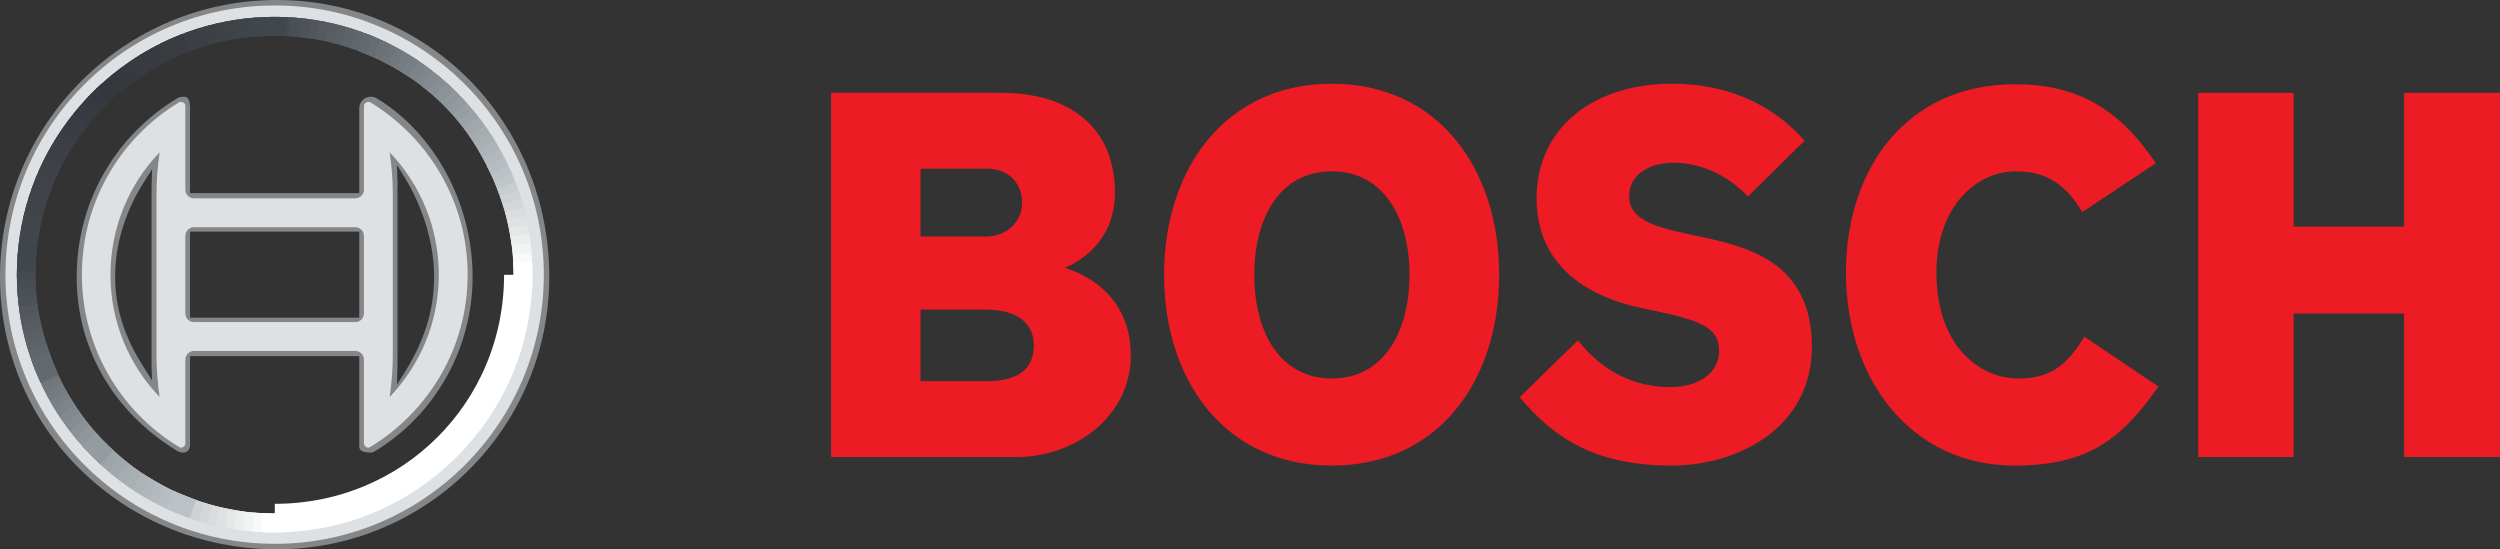 <?xml version="1.0" encoding="UTF-8"?>
<!DOCTYPE svg PUBLIC "-//W3C//DTD SVG 1.1//EN" "http://www.w3.org/Graphics/SVG/1.1/DTD/svg11.dtd">
<!-- Creator: CorelDRAW X8 -->
<svg xmlns="http://www.w3.org/2000/svg" xml:space="preserve" width="100%" height="100%" version="1.1" style="shape-rendering:geometricPrecision; text-rendering:geometricPrecision; image-rendering:optimizeQuality; fill-rule:evenodd; clip-rule:evenodd"
viewBox="0 0 9617 2113"
 xmlns:xlink="http://www.w3.org/1999/xlink">
 <rect x="0" y="0" width="9617" height="2113" fill="#333333" stroke="none"/>
 <defs>
  <style type="text/css">
   <![CDATA[
    .str23 {stroke:#34373D;stroke-width:97.36}
    .str24 {stroke:#34383D;stroke-width:97.36}
    .str25 {stroke:#35383E;stroke-width:97.36}
    .str26 {stroke:#35393E;stroke-width:97.36}
    .str27 {stroke:#36393F;stroke-width:97.36}
    .str28 {stroke:#363A3F;stroke-width:97.36}
    .str29 {stroke:#373A40;stroke-width:97.36}
    .str30 {stroke:#373B40;stroke-width:97.36}
    .str31 {stroke:#383B41;stroke-width:97.36}
    .str12 {stroke:#383C41;stroke-width:97.36}
    .str32 {stroke:#393C42;stroke-width:97.36}
    .str13 {stroke:#393D42;stroke-width:97.36}
    .str33 {stroke:#393D43;stroke-width:97.36}
    .str14 {stroke:#3A3E43;stroke-width:97.36}
    .str34 {stroke:#3A3E44;stroke-width:97.36}
    .str15 {stroke:#3B3F44;stroke-width:97.36}
    .str35 {stroke:#3B3F45;stroke-width:97.36}
    .str16 {stroke:#3C4045;stroke-width:97.36}
    .str36 {stroke:#3C4046;stroke-width:97.36}
    .str17 {stroke:#3D4146;stroke-width:97.36}
    .str37 {stroke:#3D4147;stroke-width:97.36}
    .str18 {stroke:#3D4247;stroke-width:97.36}
    .str38 {stroke:#3E4248;stroke-width:97.36}
    .str19 {stroke:#3E4348;stroke-width:97.36}
    .str39 {stroke:#3F4349;stroke-width:97.36}
    .str20 {stroke:#3F4449;stroke-width:97.36}
    .str40 {stroke:#40444A;stroke-width:97.36}
    .str21 {stroke:#40454A;stroke-width:97.36}
    .str41 {stroke:#40454B;stroke-width:97.36}
    .str22 {stroke:#41464B;stroke-width:97.36}
    .str42 {stroke:#41464C;stroke-width:97.36}
    .str0 {stroke:#42474C;stroke-width:97.36}
    .str1 {stroke:#454A4F;stroke-width:97.36}
    .str2 {stroke:#484D52;stroke-width:97.36}
    .str3 {stroke:#4B5056;stroke-width:97.36}
    .str4 {stroke:#4E5359;stroke-width:97.36}
    .str5 {stroke:#51575C;stroke-width:97.36}
    .str6 {stroke:#545A5F;stroke-width:97.36}
    .str7 {stroke:#575D63;stroke-width:97.36}
    .str8 {stroke:#5A6066;stroke-width:97.36}
    .str9 {stroke:#5D6469;stroke-width:97.36}
    .str10 {stroke:#60676C;stroke-width:97.36}
    .str11 {stroke:#636A6F;stroke-width:97.36}
    .str77 {stroke:#676E73;stroke-width:97.36}
    .str67 {stroke:#676F74;stroke-width:97.36}
    .str78 {stroke:#6A7177;stroke-width:97.36}
    .str68 {stroke:#6C7378;stroke-width:97.36}
    .str79 {stroke:#6E757A;stroke-width:97.36}
    .str69 {stroke:#70787D;stroke-width:97.36}
    .str80 {stroke:#71797E;stroke-width:97.36}
    .str70 {stroke:#757C81;stroke-width:97.36}
    .str81 {stroke:#757C82;stroke-width:97.36}
    .str82 {stroke:#798085;stroke-width:97.36}
    .str71 {stroke:#798186;stroke-width:97.36}
    .str83 {stroke:#7C8489;stroke-width:97.36}
    .str72 {stroke:#7D858A;stroke-width:97.36}
    .str84 {stroke:#80888C;stroke-width:97.36}
    .str73 {stroke:#828A8E;stroke-width:97.36}
    .str85 {stroke:#848B90;stroke-width:97.36}
    .str74 {stroke:#878E93;stroke-width:97.36}
    .str86 {stroke:#888F94;stroke-width:97.36}
    .str75 {stroke:#8B9397;stroke-width:97.36}
    .str87 {stroke:#8F979B;stroke-width:97.36}
    .str76 {stroke:#90979C;stroke-width:97.36}
    .str88 {stroke:#939B9F;stroke-width:97.36}
    .str56 {stroke:#949CA0;stroke-width:97.36}
    .str57 {stroke:#989FA3;stroke-width:97.36}
    .str58 {stroke:#9BA3A7;stroke-width:97.36}
    .str89 {stroke:#9CA3A8;stroke-width:97.36}
    .str59 {stroke:#9FA6AA;stroke-width:97.36}
    .str90 {stroke:#A0A8AC;stroke-width:97.36}
    .str60 {stroke:#A2A9AD;stroke-width:97.36}
    .str91 {stroke:#A5ACB0;stroke-width:97.36}
    .str61 {stroke:#A6ADB0;stroke-width:97.36}
    .str62 {stroke:#A9B0B4;stroke-width:97.36}
    .str63 {stroke:#ADB3B7;stroke-width:97.36}
    .str92 {stroke:#AEB4B8;stroke-width:97.36}
    .str64 {stroke:#B0B7BA;stroke-width:97.36}
    .str93 {stroke:#B2B9BC;stroke-width:97.36}
    .str65 {stroke:#B4BABD;stroke-width:97.36}
    .str94 {stroke:#B6BDC0;stroke-width:97.36}
    .str66 {stroke:#B7BDC1;stroke-width:97.36}
    .str43 {stroke:#BBC1C4;stroke-width:97.36}
    .str44 {stroke:#C1C7C9;stroke-width:97.36}
    .str45 {stroke:#C7CCCF;stroke-width:97.36}
    .str46 {stroke:#CDD2D4;stroke-width:97.36}
    .str47 {stroke:#D3D7D9;stroke-width:97.36}
    .str48 {stroke:#D9DDDE;stroke-width:97.36}
    .str49 {stroke:#DFE2E4;stroke-width:97.36}
    .str50 {stroke:#E5E8E9;stroke-width:97.36}
    .str51 {stroke:#ECEEEE;stroke-width:97.36}
    .str52 {stroke:#F2F3F4;stroke-width:97.36}
    .str53 {stroke:#F8F9F9;stroke-width:97.36}
    .str54 {stroke:white;stroke-width:97.36}
    .str55 {stroke:white;stroke-width:155.79}
    .fil3 {fill:none;fill-rule:nonzero}
    .fil1 {fill:#EC1B24}
    .fil0 {fill:#848688;fill-rule:nonzero}
    .fil2 {fill:#DEE1E3;fill-rule:nonzero}
   ]]>
  </style>
   <clipPath id="id0" style="clip-rule:nonzero">
    <path d="M1057 2004c-524,0 -948,-424 -948,-947 0,-524 424,-948 948,-948 523,0 947,424 947,948 0,523 -424,947 -947,947zm368 -1610c-2,-2 -5,-2 -8,-2 -9,0 -17,7 -17,16l0 322c0,18 -15,33 -33,33l-621 0c-18,0 -33,-15 -33,-33l0 -322c0,-9 -7,-16 -17,-16 -3,0 -6,0 -8,2 -224,136 -373,382 -373,663 0,280 149,526 373,662 2,2 5,3 8,3 10,0 17,-8 17,-17l0 -322c0,-18 15,-33 33,-33l621 0c18,0 33,15 33,33l0 322c0,9 8,17 17,17 3,0 6,-1 8,-3 224,-136 374,-382 374,-662 0,-281 -150,-527 -374,-663zm-1000 663c0,-183 72,-349 189,-471 -7,49 -12,103 -12,161l0 619c0,58 5,113 12,161 -117,-122 -189,-287 -189,-470zm975 149c0,18 -15,33 -33,33l-621 0c-18,0 -33,-15 -33,-33l0 -299c0,-18 15,-33 33,-33l621 0c18,0 33,15 33,33l0 299zm99 321c7,-48 12,-103 12,-161l0 -619c0,-58 -5,-112 -12,-161 117,122 189,288 189,471 0,183 -72,348 -189,470zm-1478 -470c0,571 465,1035 1036,1035 571,0 1035,-464 1035,-1035 0,-572 -464,-1036 -1035,-1036 -571,0 -1036,464 -1036,1036z"/>
   </clipPath>
   <clipPath id="id1" style="clip-rule:nonzero">
    <path d="M65 1057c0,-547 445,-992 992,-992 546,0 991,445 991,992 0,546 -445,991 -991,991 -547,0 -992,-445 -992,-991zm24 0c0,-534 434,-968 968,-968 533,0 967,434 967,968 0,533 -434,967 -967,967 -534,0 -968,-434 -968,-967z"/>
   </clipPath>
 </defs>
 <g id="Слой_x0020_1">
  <path id="path59" class="fil0" d="M0 1065c0,283 111,548 312,744 201,196 468,304 753,304 578,0 1048,-470 1048,-1048 0,-285 -108,-552 -303,-753 -197,-201 -462,-312 -745,-312 -587,0 -1065,478 -1065,1065zm406 651l0 0c-180,-175 -279,-406 -279,-651 0,-517 421,-938 938,-938 245,0 476,99 651,279 174,179 270,413 270,659 0,508 -413,921 -921,921 -246,0 -480,-96 -659,-270zm976 -1300l0 327 -651 0 0 -327c0,-41 -13,-44 -26,-44 -8,0 -16,2 -23,6 -243,147 -387,404 -387,687 0,276 141,520 387,670 7,4 15,6 23,6 24,0 26,-26 26,-26l0 -345 651 0 0 345c0,13 3,26 44,26 3,0 8,0 14,-4 233,-139 378,-396 378,-672 0,-281 -145,-551 -369,-687 -7,-4 -15,-6 -23,-6 -24,0 -44,20 -44,44zm-823 1006c-79,-120 -116,-233 -116,-357 0,-162 63,-292 116,-373l26 -41 -2 71 0 671c0,-1 0,22 0,22l2 48 -26 -41zm172 -214l0 -317 651 0 0 331 -651 0 0 -14zm798 -509l-2 -64 27 43c75,122 116,260 116,387 0,164 -62,285 -116,372l-27 43c0,0 2,-72 2,-72 0,0 0,-700 0,-700l1 3 -1 -12z"/>
  <g id="q57">
   <g id="xfrm58">
    <path id="path3190" class="fil1" d="M3977 1328c0,-81 -60,-137 -185,-137l-251 0 0 275 257 0c105,0 179,-37 179,-138zm-45 -547c0,-78 -54,-132 -134,-132l-257 0 0 261 251 0c90,0 140,-67 140,-129zm418 586c0,236 -217,391 -437,391l-716 0 0 -1401 656 0c253,0 436,126 436,385 0,221 -193,288 -193,288 0,2 254,60 254,337z"/>
   </g>
  </g>
  <g id="q59">
   <g id="xfrm60">
    <path id="path3194" class="fil1" d="M5422 1057c0,-220 -100,-398 -299,-398 -199,0 -298,178 -298,398 0,221 99,399 298,399 199,0 299,-178 299,-399zm345 0c0,411 -236,734 -644,734 -407,0 -645,-323 -645,-734 0,-410 238,-735 645,-735 408,0 644,325 644,735z"/>
   </g>
  </g>
  <g id="q61">
   <g id="xfrm62">
    <path id="path3198" class="fil1" d="M6970 1334c0,308 -279,457 -541,457 -304,0 -460,-116 -583,-263l224 -219c94,120 217,180 355,180 112,0 188,-56 188,-139 0,-89 -67,-116 -250,-155l-49 -10c-221,-47 -403,-172 -403,-422 0,-276 224,-441 520,-441 250,0 412,107 511,219l-218 215c-68,-72 -170,-130 -287,-130 -80,0 -170,37 -170,130 0,85 94,116 213,141l49 11c200,41 441,103 441,426z"/>
   </g>
  </g>
  <g id="q63">
   <g id="xfrm64">
    <path id="path3202" class="fil1" d="M8303 1487c-144,207 -277,304 -554,304 -394,0 -648,-327 -648,-743 0,-395 229,-724 652,-724 232,0 398,91 540,304l-283 188c-58,-99 -132,-157 -255,-157 -156,0 -306,140 -306,389 0,280 163,408 317,408 133,0 194,-66 252,-161l285 192z"/>
   </g>
  </g>
  <g id="q65">
   <g id="xfrm66">
    <polygon id="path3206" class="fil1" points="9617,1758 9248,1758 9248,1206 8823,1206 8823,1758 8456,1758 8456,357 8823,357 8823,872 9248,872 9248,357 9617,357 "/>
   </g>
  </g>
  <g>
  </g>
  <g style="clip-path:url(#id0)">
   <g>
    <path id="path1622" class="fil2" d="M1057 2004c-524,0 -948,-424 -948,-947 0,-524 424,-948 948,-948 523,0 947,424 947,948 0,523 -424,947 -947,947zm368 -1610c-2,-2 -5,-2 -8,-2 -9,0 -17,7 -17,16l0 322c0,18 -15,33 -33,33l-621 0c-18,0 -33,-15 -33,-33l0 -322c0,-9 -7,-16 -17,-16 -3,0 -6,0 -8,2 -224,136 -373,382 -373,663 0,280 149,526 373,662 2,2 5,3 8,3 10,0 17,-8 17,-17l0 -322c0,-18 15,-33 33,-33l621 0c18,0 33,15 33,33l0 322c0,9 8,17 17,17 3,0 6,-1 8,-3 224,-136 374,-382 374,-662 0,-281 -150,-527 -374,-663zm-1000 663c0,-183 72,-349 189,-471 -7,49 -12,103 -12,161l0 619c0,58 5,113 12,161 -117,-122 -189,-287 -189,-470zm975 149c0,18 -15,33 -33,33l-621 0c-18,0 -33,-15 -33,-33l0 -299c0,-18 15,-33 33,-33l621 0c18,0 33,15 33,33l0 299zm99 321c7,-48 12,-103 12,-161l0 -619c0,-58 -5,-112 -12,-161 117,122 189,288 189,471 0,183 -72,348 -189,470zm-1478 -470c0,571 465,1035 1036,1035 571,0 1035,-464 1035,-1035 0,-572 -464,-1036 -1035,-1036 -571,0 -1036,464 -1036,1036z"/>
   </g>
  </g>
  <path class="fil3" d="M1057 2004c-524,0 -948,-424 -948,-947 0,-524 424,-948 948,-948 523,0 947,424 947,948 0,523 -424,947 -947,947zm368 -1610c-2,-2 -5,-2 -8,-2 -9,0 -17,7 -17,16l0 322c0,18 -15,33 -33,33l-621 0c-18,0 -33,-15 -33,-33l0 -322c0,-9 -7,-16 -17,-16 -3,0 -6,0 -8,2 -224,136 -373,382 -373,663 0,280 149,526 373,662 2,2 5,3 8,3 10,0 17,-8 17,-17l0 -322c0,-18 15,-33 33,-33l621 0c18,0 33,15 33,33l0 322c0,9 8,17 17,17 3,0 6,-1 8,-3 224,-136 374,-382 374,-662 0,-281 -150,-527 -374,-663zm-1000 663c0,-183 72,-349 189,-471 -7,49 -12,103 -12,161l0 619c0,58 5,113 12,161 -117,-122 -189,-287 -189,-470zm975 149c0,18 -15,33 -33,33l-621 0c-18,0 -33,-15 -33,-33l0 -299c0,-18 15,-33 33,-33l621 0c18,0 33,15 33,33l0 299zm99 321c7,-48 12,-103 12,-161l0 -619c0,-58 -5,-112 -12,-161 117,122 189,288 189,471 0,183 -72,348 -189,470zm-1478 -470c0,571 465,1035 1036,1035 571,0 1035,-464 1035,-1035 0,-572 -464,-1036 -1035,-1036 -571,0 -1036,464 -1036,1036z"/>
  <g>
  </g>
  <g style="clip-path:url(#id1)">
   <g>
    <line id="path2036" class="fil3 str0" x1="1057" y1="138" x2="1057" y2= "55" />
    <line id="path2038" class="fil3 str1" x1="1092" y1="139" x2="1095" y2= "55" />
    <line id="path2040" class="fil3 str2" x1="1127" y1="140" x2="1133" y2= "57" />
    <line id="path2042" class="fil3 str3" x1="1162" y1="144" x2="1171" y2= "61" />
    <line id="path2044" class="fil3 str4" x1="1196" y1="148" x2="1208" y2= "66" />
    <line id="path2046" class="fil3 str5" x1="1230" y1="154" x2="1245" y2= "72" />
    <line id="path2048" class="fil3 str6" x1="1263" y1="161" x2="1281" y2= "80" />
    <line id="path2050" class="fil3 str7" x1="1295" y1="169" x2="1316" y2= "89" />
    <line id="path2052" class="fil3 str8" x1="1328" y1="179" x2="1352" y2= "99" />
    <line id="path2054" class="fil3 str9" x1="1360" y1="189" x2="1386" y2= "111" />
    <line id="path2056" class="fil3 str10" x1="1391" y1="201" x2="1421" y2= "123" />
    <line id="path2058" class="fil3 str11" x1="1422" y1="214" x2="1454" y2= "137" />
    <line id="path2060" class="fil3 str12" x1="685" y1="216" x2="651" y2= "140" />
    <line id="path2062" class="fil3 str13" x1="716" y1="202" x2="685" y2= "125" />
    <line id="path2064" class="fil3 str14" x1="748" y1="190" x2="720" y2= "112" />
    <line id="path2066" class="fil3 str15" x1="781" y1="179" x2="756" y2= "100" />
    <line id="path2068" class="fil3 str16" x1="813" y1="170" x2="791" y2= "89" />
    <line id="path2070" class="fil3 str17" x1="847" y1="161" x2="828" y2= "80" />
    <line id="path2072" class="fil3 str18" x1="880" y1="154" x2="865" y2= "73" />
    <line id="path2074" class="fil3 str19" x1="915" y1="148" x2="902" y2= "66" />
    <line id="path2076" class="fil3 str20" x1="949" y1="144" x2="940" y2= "61" />
    <line id="path2078" class="fil3 str21" x1="984" y1="140" x2="978" y2= "58" />
    <line id="path2080" class="fil3 str22" x1="1020" y1="139" x2="1017" y2= "55" />
    <line id="path2082" class="fil3 str0" x1="1057" y1="138" x2="1057" y2= "55" />
    <line id="path2084" class="fil3 str23" x1="407" y1="406" x2="348" y2= "347" />
    <line id="path2086" class="fil3 str24" x1="429" y1="384" x2="373" y2= "323" />
    <line id="path2088" class="fil3 str25" x1="452" y1="364" x2="397" y2= "301" />
    <line id="path2090" class="fil3 str25" x1="475" y1="344" x2="423" y2= "279" />
    <line id="path2092" class="fil3 str26" x1="499" y1="325" x2="449" y2= "259" />
    <line id="path2094" class="fil3 str27" x1="524" y1="307" x2="476" y2= "239" />
    <line id="path2096" class="fil3 str28" x1="549" y1="290" x2="503" y2= "220" />
    <line id="path2098" class="fil3 str29" x1="575" y1="273" x2="532" y2= "202" />
    <line id="path2100" class="fil3 str30" x1="601" y1="258" x2="560" y2= "185" />
    <line id="path2102" class="fil3 str30" x1="628" y1="243" x2="590" y2= "169" />
    <line id="path2104" class="fil3 str31" x1="656" y1="229" x2="620" y2= "154" />
    <line id="path2106" class="fil3 str12" x1="684" y1="216" x2="651" y2= "140" />
    <line id="path2108" class="fil3 str23" x1="407" y1="406" x2="348" y2= "347" />
    <line id="path2110" class="fil3 str25" x1="386" y1="428" x2="325" y2= "371" />
    <line id="path2112" class="fil3 str27" x1="365" y1="450" x2="303" y2= "395" />
    <line id="path2114" class="fil3 str29" x1="345" y1="474" x2="281" y2= "420" />
    <line id="path2116" class="fil3 str31" x1="326" y1="497" x2="261" y2= "446" />
    <line id="path2118" class="fil3 str32" x1="308" y1="521" x2="241" y2= "473" />
    <line id="path2120" class="fil3 str33" x1="291" y1="546" x2="222" y2= "500" />
    <line id="path2122" class="fil3 str34" x1="274" y1="572" x2="204" y2= "528" />
    <line id="path2124" class="fil3 str35" x1="259" y1="598" x2="187" y2= "557" />
    <line id="path2126" class="fil3 str36" x1="244" y1="625" x2="171" y2= "586" />
    <line id="path2128" class="fil3 str37" x1="230" y1="652" x2="155" y2= "616" />
    <path id="path2130" class="fil3 str38" d="M217 680l-76 -34m0 0l76 34"/>
    <line id="path2132" class="fil3 str19" x1="126" y1="681" x2="203" y2= "712" />
    <line id="path2134" class="fil3 str39" x1="113" y1="716" x2="191" y2= "745" />
    <line id="path2136" class="fil3 str20" x1="100" y1="752" x2="180" y2= "777" />
    <line id="path2138" class="fil3 str20" x1="90" y1="788" x2="170" y2= "810" />
    <line id="path2140" class="fil3 str40" x1="80" y1="825" x2="161" y2= "844" />
    <line id="path2142" class="fil3 str21" x1="72" y1="862" x2="154" y2= "878" />
    <line id="path2144" class="fil3 str41" x1="65" y1="900" x2="148" y2= "913" />
    <line id="path2146" class="fil3 str22" x1="60" y1="939" x2="143" y2= "948" />
    <line id="path2148" class="fil3 str22" x1="57" y1="978" x2="140" y2= "983" />
    <line id="path2150" class="fil3 str42" x1="54" y1="1017" x2="137" y2= "1020" />
    <line id="path2152" class="fil3 str0" x1="54" y1="1057" x2="137" y2= "1056" />
    <line id="path2154" class="fil3 str43" x1="679" y1="1983" x2="710" y2= "1906" />
    <line id="path2156" class="fil3 str44" x1="711" y1="1996" x2="740" y2= "1918" />
    <line id="path2158" class="fil3 str45" x1="744" y1="2007" x2="770" y2= "1929" />
    <line id="path2160" class="fil3 str46" x1="777" y1="2018" x2="800" y2= "1938" />
    <line id="path2162" class="fil3 str47" x1="810" y1="2027" x2="831" y2= "1947" />
    <line id="path2164" class="fil3 str48" x1="844" y1="2035" x2="862" y2= "1954" />
    <line id="path2166" class="fil3 str49" x1="878" y1="2042" x2="893" y2= "1960" />
    <line id="path2168" class="fil3 str50" x1="913" y1="2048" x2="925" y2= "1966" />
    <line id="path2170" class="fil3 str51" x1="948" y1="2052" x2="957" y2= "1970" />
    <line id="path2172" class="fil3 str52" x1="984" y1="2055" x2="990" y2= "1973" />
    <line id="path2174" class="fil3 str53" x1="1020" y1="2057" x2="1023" y2= "1974" />
    <line id="path2176" class="fil3 str54" x1="1057" y1="2058" x2="1057" y2= "1975" />
    <path id="path2178" class="fil3 str55" d="M2017 1057c0,535 -425,959 -960,959"/>
    <line id="path2180" class="fil3 str56" x1="343" y1="1758" x2="401" y2= "1699" />
    <line id="path2182" class="fil3 str57" x1="369" y1="1784" x2="426" y2= "1723" />
    <line id="path2184" class="fil3 str58" x1="396" y1="1809" x2="451" y2= "1746" />
    <line id="path2186" class="fil3 str59" x1="425" y1="1833" x2="477" y2= "1768" />
    <line id="path2188" class="fil3 str60" x1="454" y1="1855" x2="503" y2= "1789" />
    <line id="path2190" class="fil3 str61" x1="483" y1="1877" x2="530" y2= "1809" />
    <line id="path2192" class="fil3 str62" x1="514" y1="1897" x2="558" y2= "1827" />
    <line id="path2194" class="fil3 str63" x1="545" y1="1917" x2="587" y2= "1845" />
    <line id="path2196" class="fil3 str64" x1="577" y1="1935" x2="617" y2= "1862" />
    <line id="path2198" class="fil3 str65" x1="610" y1="1952" x2="647" y2= "1878" />
    <line id="path2200" class="fil3 str66" x1="644" y1="1968" x2="678" y2= "1893" />
    <line id="path2202" class="fil3 str43" x1="679" y1="1983" x2="710" y2= "1906" />
    <line id="path2204" class="fil3 str11" x1="129" y1="1430" x2="205" y2= "1398" />
    <line id="path2206" class="fil3 str67" x1="143" y1="1463" x2="219" y2= "1429" />
    <line id="path2208" class="fil3 str68" x1="158" y1="1496" x2="232" y2= "1459" />
    <line id="path2210" class="fil3 str69" x1="174" y1="1528" x2="247" y2= "1488" />
    <line id="path2212" class="fil3 str70" x1="192" y1="1559" x2="263" y2= "1517" />
    <line id="path2214" class="fil3 str71" x1="210" y1="1590" x2="280" y2= "1545" />
    <line id="path2216" class="fil3 str72" x1="229" y1="1620" x2="298" y2= "1572" />
    <line id="path2218" class="fil3 str73" x1="250" y1="1649" x2="316" y2= "1599" />
    <line id="path2220" class="fil3 str74" x1="272" y1="1677" x2="336" y2= "1625" />
    <line id="path2222" class="fil3 str75" x1="294" y1="1705" x2="357" y2= "1650" />
    <line id="path2224" class="fil3 str76" x1="318" y1="1732" x2="378" y2= "1675" />
    <line id="path2226" class="fil3 str56" x1="343" y1="1758" x2="401" y2= "1699" />
    <line id="path2228" class="fil3 str0" x1="54" y1="1057" x2="137" y2= "1056" />
    <line id="path2230" class="fil3 str1" x1="54" y1="1093" x2="137" y2= "1089" />
    <line id="path2232" class="fil3 str2" x1="56" y1="1129" x2="139" y2= "1122" />
    <line id="path2234" class="fil3 str3" x1="60" y1="1164" x2="142" y2= "1154" />
    <line id="path2236" class="fil3 str4" x1="64" y1="1199" x2="146" y2= "1186" />
    <line id="path2238" class="fil3 str5" x1="70" y1="1233" x2="152" y2= "1217" />
    <line id="path2240" class="fil3 str6" x1="77" y1="1267" x2="158" y2= "1248" />
    <line id="path2242" class="fil3 str7" x1="85" y1="1300" x2="166" y2= "1278" />
    <line id="path2244" class="fil3 str8" x1="95" y1="1333" x2="174" y2= "1308" />
    <line id="path2246" class="fil3 str9" x1="105" y1="1366" x2="184" y2= "1338" />
    <line id="path2248" class="fil3 str10" x1="116" y1="1398" x2="194" y2= "1368" />
    <path id="path2250" class="fil3 str11" d="M129 1430l76 -32m1217 -1184l32 -77"/>
    <line id="path2252" class="fil3 str77" x1="1451" y1="227" x2="1486" y2= "152" />
    <line id="path2254" class="fil3 str78" x1="1480" y1="241" x2="1517" y2= "167" />
    <line id="path2256" class="fil3 str79" x1="1507" y1="256" x2="1547" y2= "183" />
    <line id="path2258" class="fil3 str80" x1="1534" y1="271" x2="1576" y2= "200" />
    <line id="path2260" class="fil3 str81" x1="1561" y1="288" x2="1605" y2= "217" />
    <line id="path2262" class="fil3 str82" x1="1587" y1="305" x2="1633" y2= "236" />
    <line id="path2264" class="fil3 str83" x1="1612" y1="323" x2="1661" y2= "256" />
    <line id="path2266" class="fil3 str84" x1="1636" y1="342" x2="1688" y2= "276" />
    <line id="path2268" class="fil3 str85" x1="1660" y1="362" x2="1714" y2= "298" />
    <line id="path2270" class="fil3 str86" x1="1683" y1="382" x2="1739" y2= "321" />
    <path id="path2272" class="fil3 str75" d="M1706 404l58 -59m-59 59l59 -59"/>
    <line id="path2274" class="fil3 str87" x1="1729" y1="428" x2="1790" y2= "371" />
    <line id="path2276" class="fil3 str88" x1="1751" y1="453" x2="1814" y2= "398" />
    <line id="path2278" class="fil3 str57" x1="1772" y1="479" x2="1837" y2= "427" />
    <line id="path2280" class="fil3 str89" x1="1793" y1="505" x2="1859" y2= "456" />
    <line id="path2282" class="fil3 str90" x1="1812" y1="533" x2="1880" y2= "485" />
    <line id="path2284" class="fil3 str91" x1="1830" y1="561" x2="1900" y2= "516" />
    <line id="path2286" class="fil3 str62" x1="1847" y1="590" x2="1919" y2= "547" />
    <line id="path2288" class="fil3 str92" x1="1863" y1="619" x2="1936" y2= "579" />
    <line id="path2290" class="fil3 str93" x1="1879" y1="650" x2="1953" y2= "612" />
    <line id="path2292" class="fil3 str94" x1="1893" y1="681" x2="1968" y2= "645" />
    <path id="path2294" class="fil3 str43" d="M1907 712l76 -32m0 0l-76 32"/>
    <line id="path2296" class="fil3 str44" x1="1996" y1="712" x2="1918" y2= "742" />
    <line id="path2298" class="fil3 str45" x1="2007" y1="744" x2="1929" y2= "772" />
    <line id="path2300" class="fil3 str46" x1="2018" y1="777" x2="1938" y2= "802" />
    <line id="path2302" class="fil3 str47" x1="2027" y1="811" x2="1947" y2= "832" />
    <line id="path2304" class="fil3 str48" x1="2035" y1="844" x2="1954" y2= "863" />
    <line id="path2306" class="fil3 str49" x1="2042" y1="879" x2="1960" y2= "894" />
    <line id="path2308" class="fil3 str50" x1="2048" y1="913" x2="1966" y2= "926" />
    <line id="path2310" class="fil3 str51" x1="2052" y1="948" x2="1970" y2= "958" />
    <line id="path2312" class="fil3 str52" x1="2056" y1="984" x2="1973" y2= "990" />
    <line id="path2314" class="fil3 str53" x1="2058" y1="1020" x2="1975" y2= "1023" />
    <line id="path2316" class="fil3 str54" x1="2058" y1="1057" x2="1975" y2= "1057" />
   </g>
  </g>
  <path class="fil3" d="M65 1057c0,-547 445,-992 992,-992 546,0 991,445 991,992 0,546 -445,991 -991,991 -547,0 -992,-445 -992,-991zm24 0c0,-534 434,-968 968,-968 533,0 967,434 967,968 0,533 -434,967 -967,967 -534,0 -968,-434 -968,-967z"/>
 </g>
</svg>
